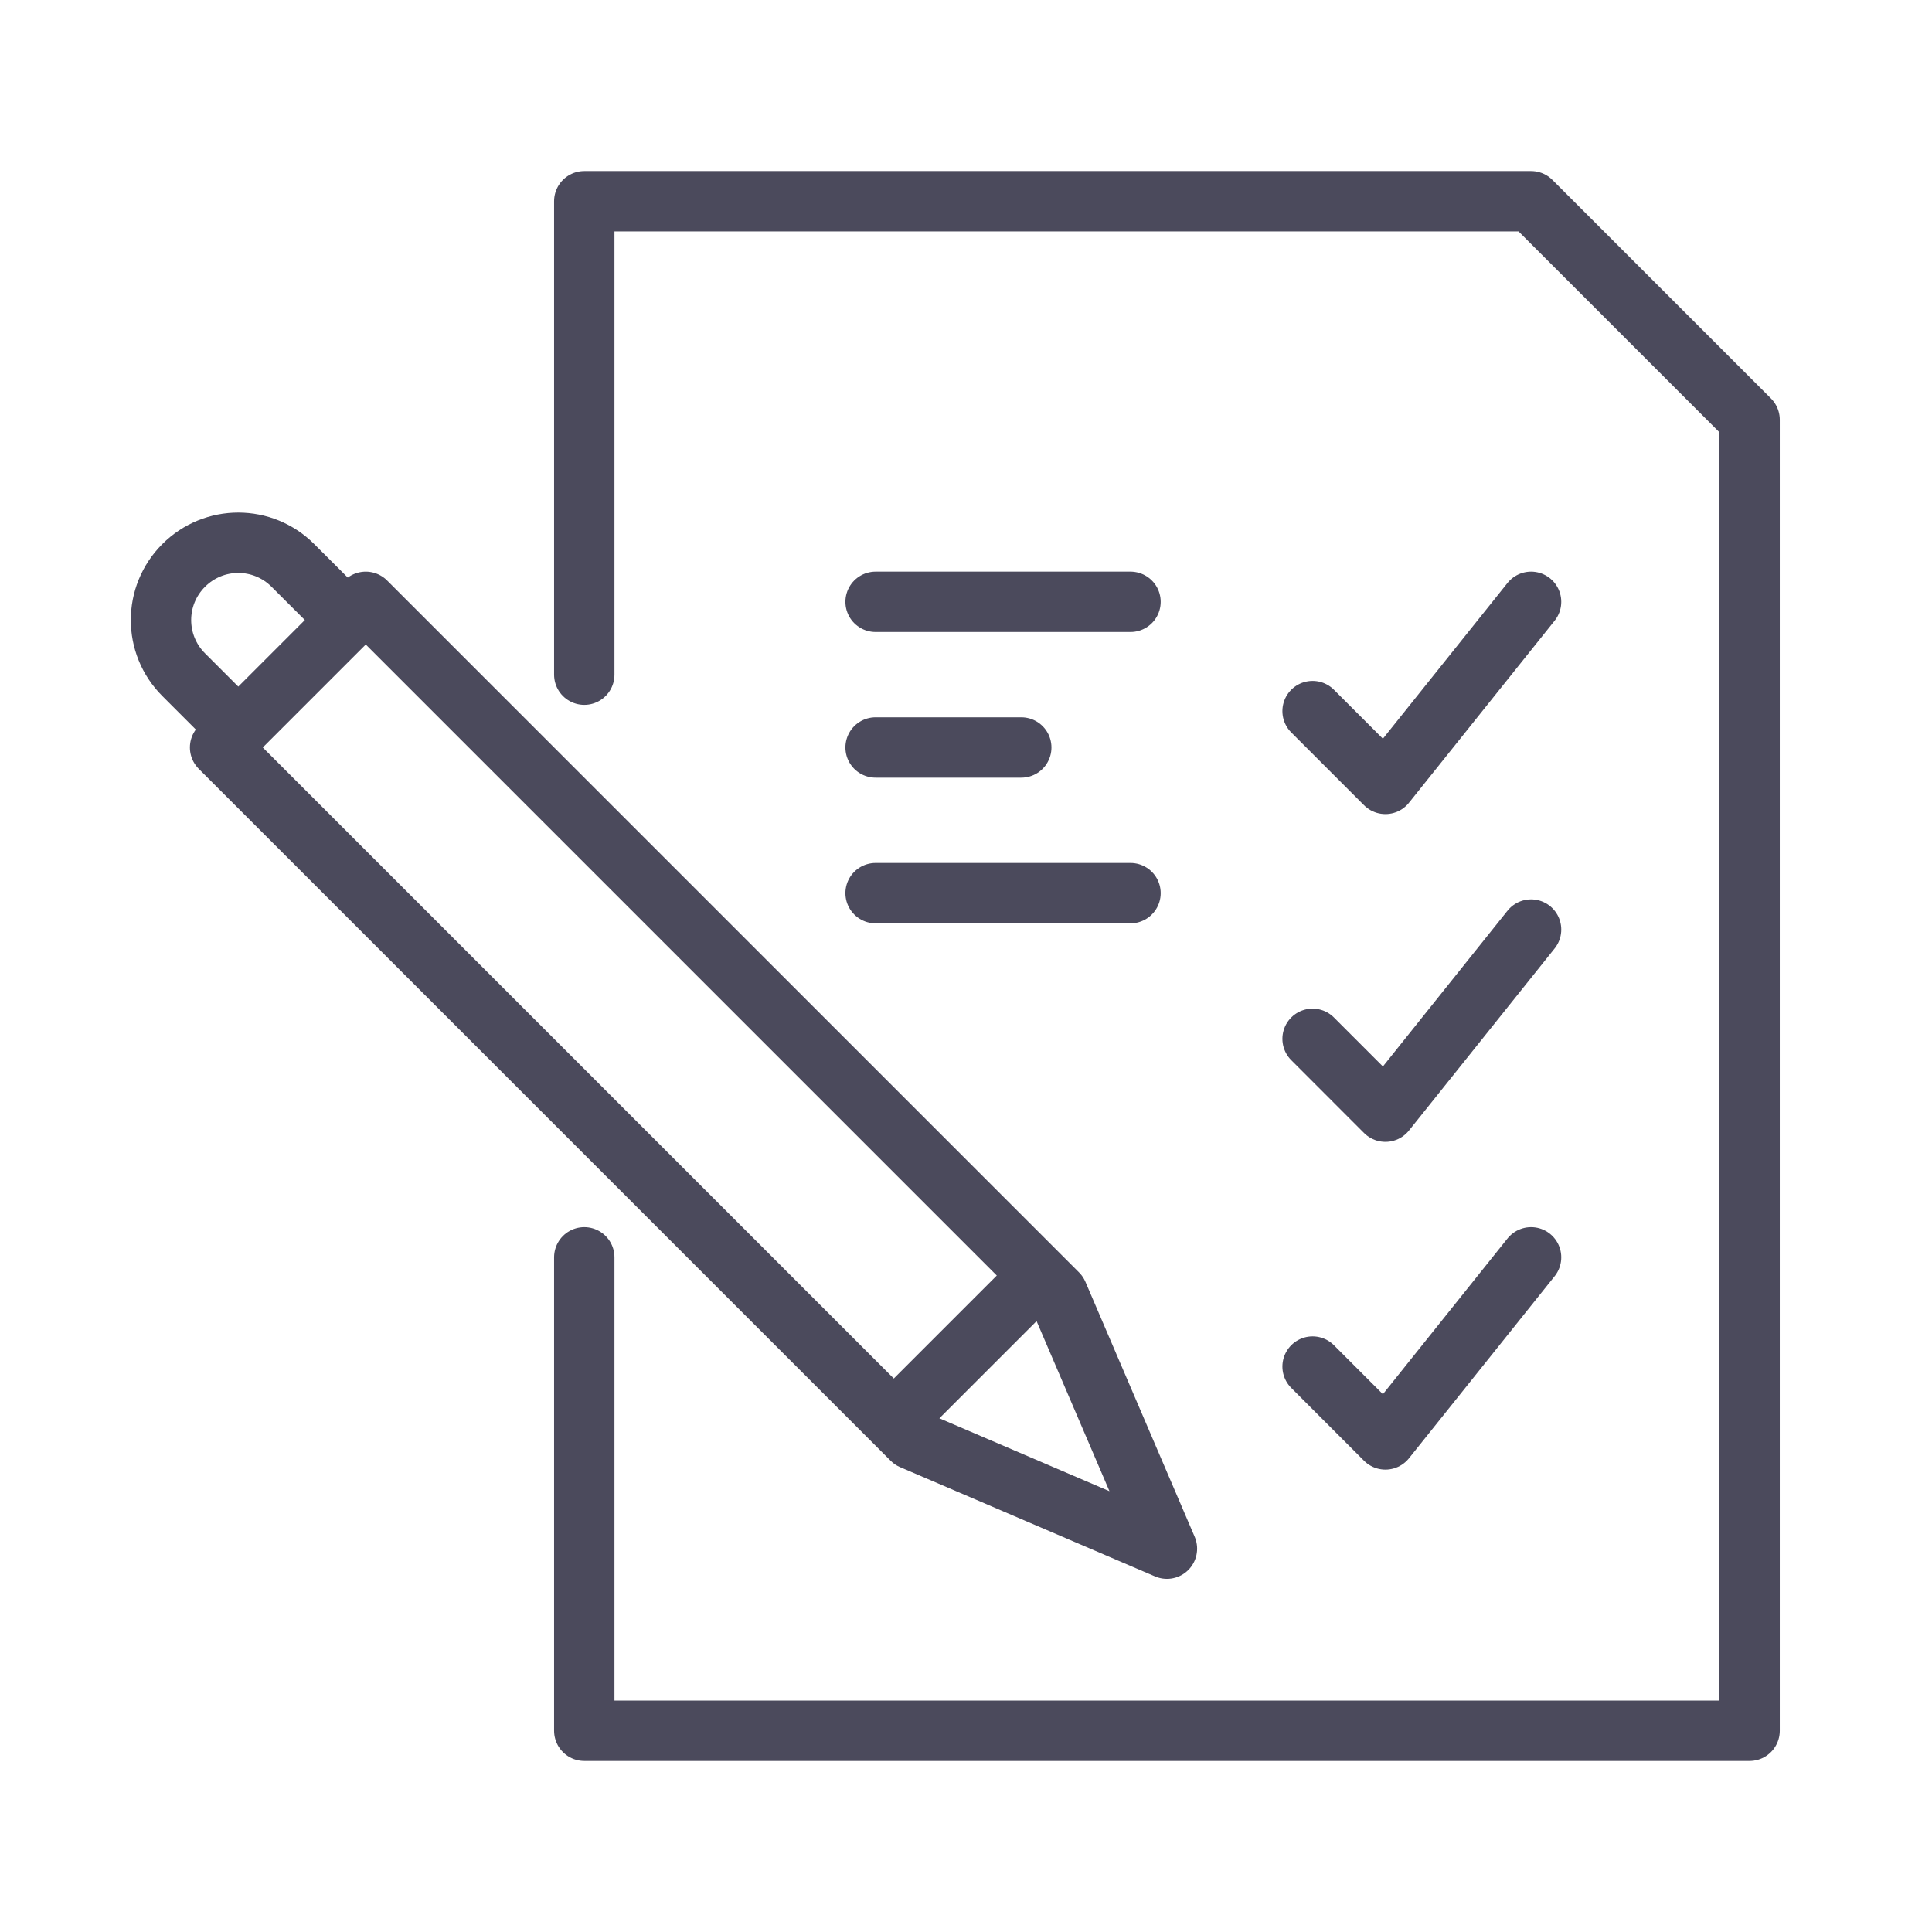 <svg width="48" height="48" viewBox="0 0 48 48" fill="none" xmlns="http://www.w3.org/2000/svg">
<path d="M9.087 14.952L26.278 32.143L28.992 38.476L22.659 35.762L5.468 18.571L9.087 14.952Z" stroke="#4B4A5C" stroke-width="1.5" stroke-miterlimit="10" stroke-linejoin="round"/>
<path d="M8.182 14.952L7.277 14.048C6.527 13.297 5.314 13.297 4.563 14.048C3.812 14.799 3.812 16.011 4.563 16.762L5.468 17.667" stroke="#4B4A5C" stroke-width="1.5" stroke-miterlimit="10" stroke-linejoin="round"/>
<path d="M25.373 32.143L22.659 34.857" stroke="#4B4A5C" stroke-width="1.5" stroke-miterlimit="10" stroke-linejoin="round"/>
<path d="M14.516 16.762V5H38.039L43.468 10.429V43H14.516V31.238" stroke="#4B4A5C" stroke-width="1.5" stroke-miterlimit="10" stroke-linecap="round" stroke-linejoin="round"/>
<path d="M32.611 33.952L34.42 35.762L38.039 31.238" stroke="#4B4A5C" stroke-width="1.5" stroke-miterlimit="10" stroke-linecap="round" stroke-linejoin="round"/>
<path d="M32.611 25.809L34.42 27.619L38.039 23.095" stroke="#4B4A5C" stroke-width="1.5" stroke-miterlimit="10" stroke-linecap="round" stroke-linejoin="round"/>
<path d="M32.611 17.667L34.42 19.476L38.039 14.952" stroke="#4B4A5C" stroke-width="1.5" stroke-miterlimit="10" stroke-linecap="round" stroke-linejoin="round"/>
<path d="M21.754 14.952H28.087" stroke="#4B4A5C" stroke-width="1.5" stroke-miterlimit="10" stroke-linecap="round" stroke-linejoin="round"/>
<path d="M21.754 18.571H25.373" stroke="#4B4A5C" stroke-width="1.5" stroke-miterlimit="10" stroke-linecap="round" stroke-linejoin="round"/>
<path d="M21.754 22.19H28.087" stroke="#4B4A5C" stroke-width="1.5" stroke-miterlimit="10" stroke-linecap="round" stroke-linejoin="round"/>
</svg>
